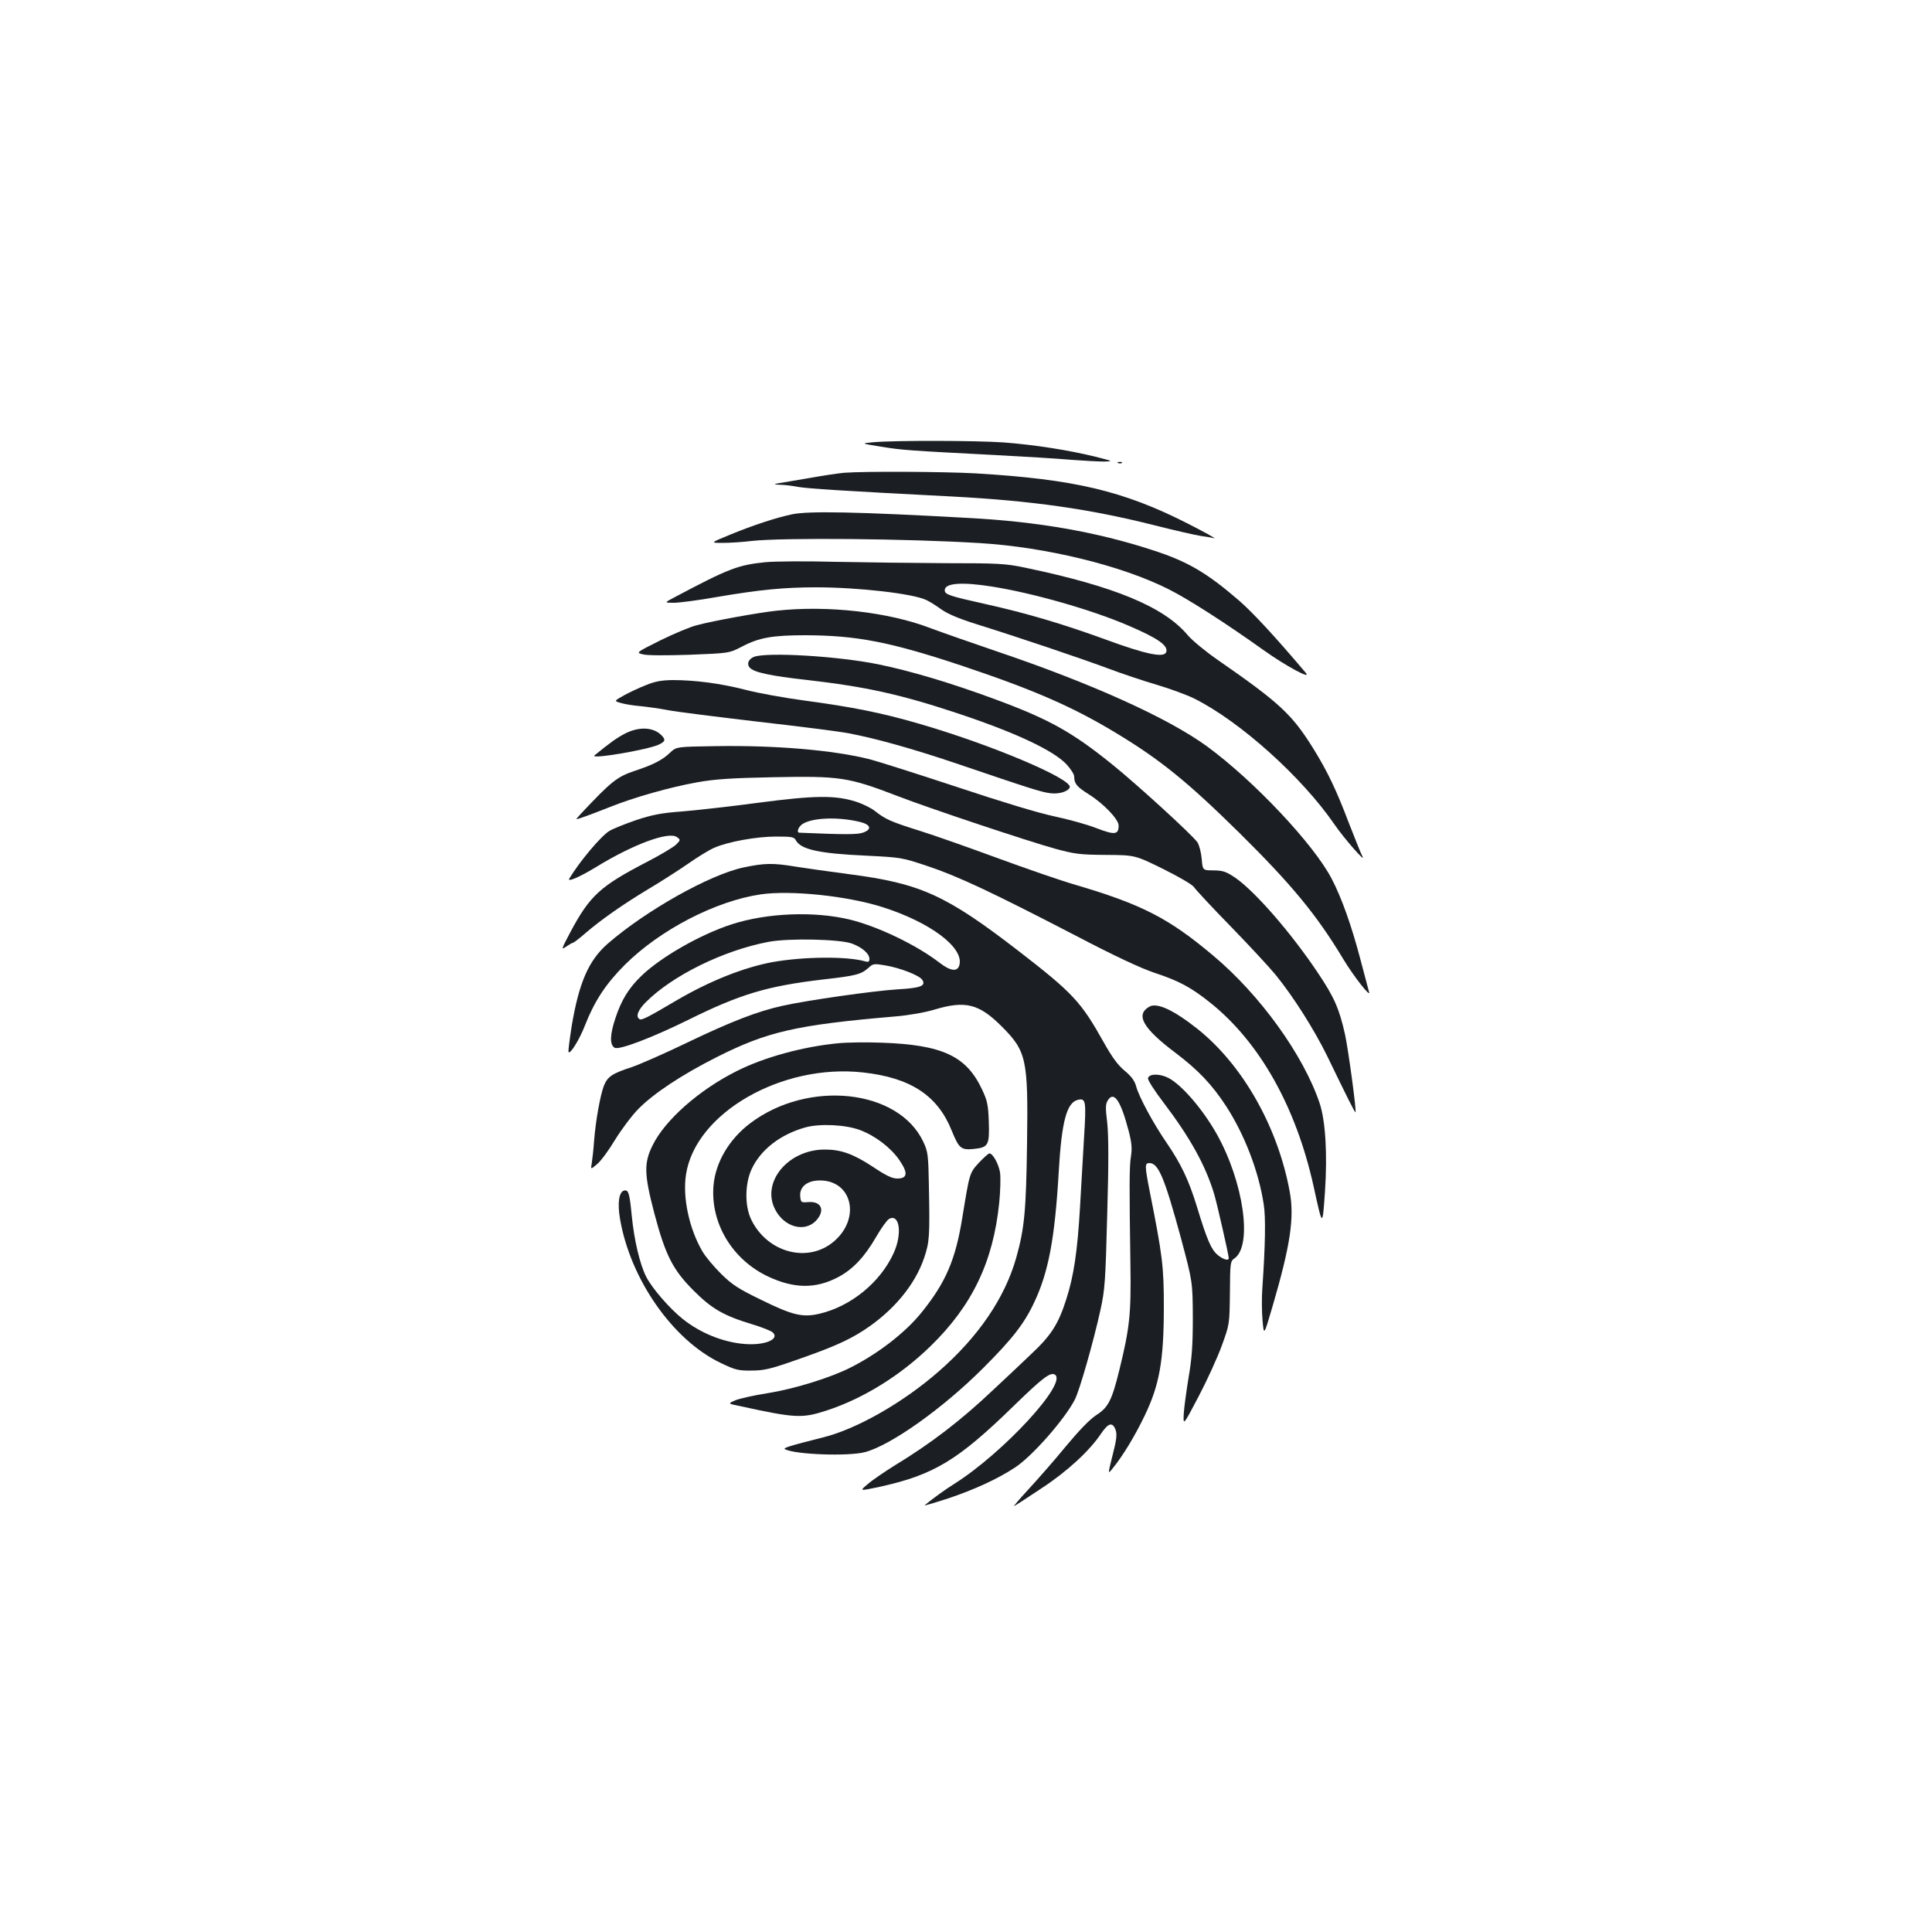<?xml version="1.0" standalone="no"?>
<!DOCTYPE svg PUBLIC "-//W3C//DTD SVG 20010904//EN"
 "http://www.w3.org/TR/2001/REC-SVG-20010904/DTD/svg10.dtd">
<svg version="1.0" xmlns="http://www.w3.org/2000/svg"
 width="1000pt" height="1000pt" viewBox="0 0 1000 1000"
 preserveAspectRatio="xMidYMid meet">
<g transform="translate(0,1000) scale(0.1,-0.1)"
fill="#1b1f23" stroke="none">
<path d="M4520 7711 c-65 -6 -65 -6 40 -23 111 -18 142 -20 585 -43 154 -8
334 -19 400 -25 66 -5 143 -9 170 -9 48 1 47 2 -45 25 -142 35 -318 62 -475
74 -145 10 -561 11 -675 1z"/>
<path d="M5788 7603 c7 -3 16 -2 19 1 4 3 -2 6 -13 5 -11 0 -14 -3 -6 -6z"/>
<path d="M4370 7553 c-25 -2 -108 -14 -185 -28 -77 -13 -151 -26 -165 -28 -16
-3 -11 -5 14 -6 22 0 65 -5 95 -11 51 -9 237 -21 801 -50 412 -22 708 -64
1042 -148 106 -27 216 -52 243 -56 28 -4 59 -9 70 -12 11 -2 -51 32 -137 76
-334 170 -590 230 -1101 260 -164 9 -572 11 -677 3z"/>
<path d="M4100 7338 c-82 -17 -203 -57 -315 -103 -110 -45 -110 -45 -45 -45
36 0 103 4 150 10 165 18 809 12 1181 -11 344 -21 734 -116 978 -239 100 -50
295 -175 491 -315 115 -82 250 -155 219 -118 -159 188 -274 312 -344 373 -169
146 -269 205 -454 264 -286 93 -590 146 -946 165 -574 32 -830 37 -915 19z"/>
<path d="M3961 7090 c-140 -14 -190 -33 -465 -179 -59 -31 -59 -31 -8 -31 27
0 128 13 223 30 223 38 349 50 513 50 217 0 498 -32 569 -65 18 -8 53 -30 79
-49 32 -23 91 -48 180 -76 221 -69 535 -175 678 -228 74 -28 191 -67 259 -87
68 -20 155 -52 195 -72 235 -118 554 -404 723 -650 50 -73 166 -205 145 -166
-7 12 -38 91 -71 175 -65 171 -109 263 -183 383 -111 178 -173 236 -496 460
-62 43 -131 100 -154 127 -123 147 -378 253 -843 350 -100 21 -138 23 -410 23
-165 1 -421 4 -570 7 -148 4 -312 3 -364 -2z m1173 -126 c210 -33 513 -119
704 -201 155 -66 211 -105 198 -139 -12 -30 -107 -10 -311 65 -225 82 -414
138 -631 186 -180 40 -204 48 -204 70 0 37 87 44 244 19z"/>
<path d="M4019 6839 c-87 -9 -327 -52 -412 -75 -33 -8 -117 -43 -188 -78 -128
-64 -128 -64 -91 -73 22 -6 120 -6 242 -2 204 8 204 8 270 42 89 47 159 59
330 59 263 -1 436 -34 803 -156 374 -125 577 -213 802 -349 230 -139 369 -251
641 -519 269 -266 399 -423 536 -651 54 -90 145 -206 134 -171 -3 10 -23 87
-45 170 -45 171 -97 318 -148 415 -92 178 -402 507 -643 684 -202 148 -598
327 -1095 495 -126 43 -278 96 -337 118 -217 84 -533 120 -799 91z"/>
<path d="M3902 6600 c-28 -12 -38 -36 -22 -55 21 -25 105 -43 300 -65 299 -34
480 -74 770 -170 305 -101 503 -194 571 -267 21 -23 39 -51 39 -62 0 -37 13
-53 75 -92 78 -49 155 -130 155 -162 0 -48 -20 -50 -116 -13 -49 19 -147 46
-219 61 -80 17 -272 75 -500 151 -203 67 -407 132 -453 144 -191 48 -489 73
-799 68 -202 -3 -202 -3 -235 -34 -39 -38 -89 -63 -180 -93 -94 -31 -124 -55
-285 -227 -12 -13 -21 -24 -19 -24 9 0 82 27 168 61 129 52 317 105 458 130
89 16 176 22 387 26 352 7 392 1 648 -97 162 -63 679 -235 813 -272 106 -29
132 -32 267 -33 150 -1 150 -1 298 -74 86 -43 152 -82 158 -94 7 -11 91 -102
188 -201 97 -100 201 -212 233 -251 95 -117 200 -284 267 -420 103 -213 144
-295 147 -292 6 6 -37 323 -54 402 -30 134 -56 193 -139 317 -138 207 -325
422 -428 494 -49 33 -64 38 -113 39 -57 0 -57 0 -62 60 -3 33 -13 71 -22 85
-25 37 -314 301 -442 404 -208 168 -329 235 -612 339 -225 83 -431 144 -591
177 -210 44 -584 66 -651 40z"/>
<path d="M3344 6454 c-34 -13 -85 -37 -114 -53 -52 -29 -52 -29 -19 -39 19 -6
66 -14 104 -17 39 -4 103 -13 144 -21 41 -8 248 -34 460 -59 212 -24 424 -51
471 -60 144 -27 335 -81 555 -155 391 -133 448 -151 494 -156 45 -5 91 10 98
31 14 43 -409 222 -783 330 -193 56 -344 86 -590 119 -105 14 -243 39 -307 56
-125 32 -257 50 -377 50 -57 -1 -90 -7 -136 -26z"/>
<path d="M3235 6203 c-41 -21 -80 -49 -158 -113 -26 -22 269 28 331 55 36 17
39 26 15 50 -42 42 -116 45 -188 8z"/>
<path d="M3925 5845 c-143 -19 -320 -39 -394 -45 -109 -8 -154 -17 -239 -45
-58 -20 -120 -45 -138 -56 -44 -27 -154 -158 -207 -246 -13 -21 51 6 138 59
194 119 377 186 419 155 19 -14 19 -15 -5 -39 -14 -13 -80 -53 -148 -88 -245
-127 -298 -175 -400 -367 -46 -87 -47 -91 -21 -73 16 11 31 20 35 20 4 0 33
22 64 49 81 70 197 151 325 228 61 36 153 95 204 130 51 36 113 74 139 85 70
31 218 58 320 58 80 0 94 -2 102 -19 26 -48 120 -69 367 -80 177 -9 182 -9
318 -55 154 -51 336 -137 766 -360 199 -104 331 -166 405 -191 127 -42 189
-75 288 -154 256 -204 445 -539 536 -951 47 -214 46 -214 59 -29 13 196 3 368
-28 460 -84 249 -309 561 -552 764 -228 192 -368 264 -711 365 -76 22 -258 85
-405 139 -147 54 -328 118 -402 141 -150 47 -178 60 -231 102 -20 16 -65 38
-100 49 -108 34 -214 32 -504 -6z m525 -99 c58 -14 65 -39 16 -56 -30 -10 -94
-10 -328 0 -17 0 -6 31 16 45 51 33 184 38 296 11z"/>
<path d="M3848 5510 c-174 -37 -504 -222 -703 -395 -98 -86 -148 -200 -186
-426 -11 -72 -19 -132 -16 -135 10 -10 57 67 85 139 49 125 107 214 206 313
183 182 471 331 705 365 155 22 446 -8 628 -66 247 -78 422 -209 399 -299 -9
-37 -45 -34 -103 11 -119 92 -320 188 -463 223 -186 45 -432 35 -615 -25 -160
-52 -363 -168 -464 -265 -66 -63 -105 -126 -136 -221 -28 -84 -30 -136 -4
-152 22 -14 194 52 379 143 270 134 410 176 698 210 176 20 199 26 240 63 21
19 27 20 85 10 77 -13 177 -52 191 -75 19 -31 -8 -42 -131 -49 -123 -8 -463
-56 -593 -85 -128 -28 -267 -82 -490 -189 -118 -57 -250 -115 -292 -129 -98
-32 -123 -48 -142 -95 -19 -49 -43 -182 -51 -286 -3 -44 -9 -96 -12 -115 -6
-34 -6 -34 27 -6 19 15 61 72 94 127 34 55 88 127 121 160 79 80 224 176 402
266 265 134 414 168 928 212 71 6 155 21 204 36 157 47 228 29 342 -84 133
-132 141 -171 135 -608 -5 -351 -13 -439 -56 -593 -59 -208 -196 -410 -403
-590 -183 -160 -423 -297 -597 -340 -175 -44 -209 -55 -197 -61 52 -28 329
-38 415 -15 134 36 402 226 611 435 150 150 213 230 265 342 73 155 106 329
126 674 15 260 41 357 98 372 42 10 45 -3 33 -194 -6 -98 -15 -261 -21 -363
-13 -224 -32 -355 -71 -475 -41 -129 -79 -188 -183 -285 -49 -47 -135 -128
-191 -180 -171 -162 -323 -279 -517 -397 -51 -32 -113 -74 -137 -95 -43 -36
-43 -36 61 -14 282 62 406 137 698 422 147 143 187 173 210 159 68 -42 -267
-405 -520 -565 -45 -28 -109 -74 -154 -111 -4 -4 50 12 121 35 137 46 257 101
348 161 89 59 255 248 308 350 25 48 98 305 133 465 23 104 26 150 35 495 8
273 7 406 0 474 -10 80 -9 97 4 117 31 48 66 -3 107 -160 16 -62 18 -91 12
-130 -9 -53 -9 -152 -3 -561 4 -259 -4 -328 -57 -545 -39 -159 -58 -195 -119
-234 -34 -22 -88 -78 -158 -162 -58 -71 -146 -171 -194 -223 -48 -52 -81 -91
-73 -86 8 4 71 45 140 91 133 87 249 194 308 282 39 58 61 64 77 19 7 -22 4
-51 -16 -128 -25 -100 -25 -100 -2 -72 54 66 116 168 167 274 77 159 100 285
100 564 0 208 -6 262 -74 603 -25 129 -25 142 -1 142 47 0 78 -74 164 -390 60
-225 60 -225 61 -410 0 -145 -5 -212 -22 -310 -11 -69 -23 -153 -25 -188 -3
-62 -3 -62 77 90 44 84 98 202 120 263 40 110 40 110 42 273 1 157 2 164 24
179 94 66 47 395 -92 643 -72 128 -182 256 -251 291 -45 23 -100 22 -105 -2
-2 -9 34 -65 79 -124 139 -183 219 -327 264 -477 15 -51 75 -314 75 -330 0
-16 -29 -7 -58 17 -33 28 -54 76 -107 250 -42 137 -82 221 -158 332 -70 102
-142 237 -156 289 -8 30 -24 52 -61 83 -35 29 -65 71 -106 144 -118 211 -159
256 -441 474 -376 290 -507 350 -876 398 -100 13 -225 31 -277 39 -119 20
-163 19 -272 -4z m562 -394 c53 -20 90 -52 90 -79 0 -15 -5 -18 -22 -13 -93
27 -318 25 -481 -4 -149 -28 -325 -98 -497 -199 -149 -88 -179 -103 -190 -96
-21 13 -8 47 33 88 138 138 402 268 635 312 106 20 369 14 432 -9z"/>
<path d="M5948 4789 c-72 -42 -32 -112 137 -239 115 -87 189 -164 261 -275 95
-146 169 -337 195 -509 11 -68 8 -213 -7 -432 -4 -50 -3 -126 1 -170 7 -78 7
-78 51 72 93 318 115 462 89 599 -62 334 -243 652 -475 838 -125 99 -212 140
-252 116z"/>
<path d="M4337 4600 c-180 -17 -384 -73 -524 -144 -194 -97 -371 -253 -435
-384 -46 -92 -44 -151 9 -353 57 -215 95 -291 203 -399 95 -95 156 -130 305
-175 50 -15 96 -34 104 -41 40 -36 -43 -70 -150 -60 -109 10 -223 56 -314 128
-69 55 -160 160 -190 219 -33 64 -63 192 -75 316 -11 115 -17 135 -38 131 -28
-5 -37 -63 -23 -146 53 -312 272 -627 520 -746 77 -37 93 -41 161 -40 63 0 97
8 215 49 196 68 280 104 365 159 154 100 266 235 314 377 27 82 29 109 24 369
-3 163 -5 179 -29 230 -128 273 -596 323 -896 96 -109 -82 -180 -203 -190
-323 -16 -193 96 -381 280 -469 137 -65 250 -66 368 -3 74 40 134 103 194 207
26 45 56 87 67 93 55 29 69 -79 23 -178 -69 -151 -221 -275 -384 -313 -86 -20
-138 -8 -297 70 -124 60 -154 80 -212 137 -38 38 -82 90 -97 117 -68 117 -103
279 -84 398 49 317 495 574 916 527 246 -27 386 -119 459 -301 38 -93 48 -101
114 -95 76 8 82 19 78 142 -3 87 -8 109 -35 166 -81 173 -205 231 -518 242
-77 3 -180 2 -228 -3z m114 -449 c80 -30 159 -91 203 -154 47 -68 44 -97 -10
-97 -26 0 -58 15 -125 60 -102 67 -165 90 -250 90 -190 0 -330 -169 -257 -310
46 -90 149 -120 209 -61 52 53 33 105 -38 99 -36 -3 -38 -2 -41 29 -5 50 36
83 102 83 167 0 212 -196 73 -315 -134 -115 -344 -60 -428 111 -35 71 -34 187
2 264 47 100 149 179 279 215 74 20 206 14 281 -14z"/>
<path d="M5067 3982 c-49 -54 -48 -51 -86 -284 -35 -217 -85 -335 -210 -490
-83 -104 -228 -216 -370 -287 -103 -52 -289 -110 -428 -132 -70 -11 -146 -28
-167 -37 -39 -17 -39 -17 20 -29 292 -64 325 -65 452 -24 190 62 382 181 538
333 217 211 325 438 356 743 6 61 8 131 4 157 -7 43 -37 98 -55 98 -5 0 -29
-22 -54 -48z"/>
</g>
</svg>
